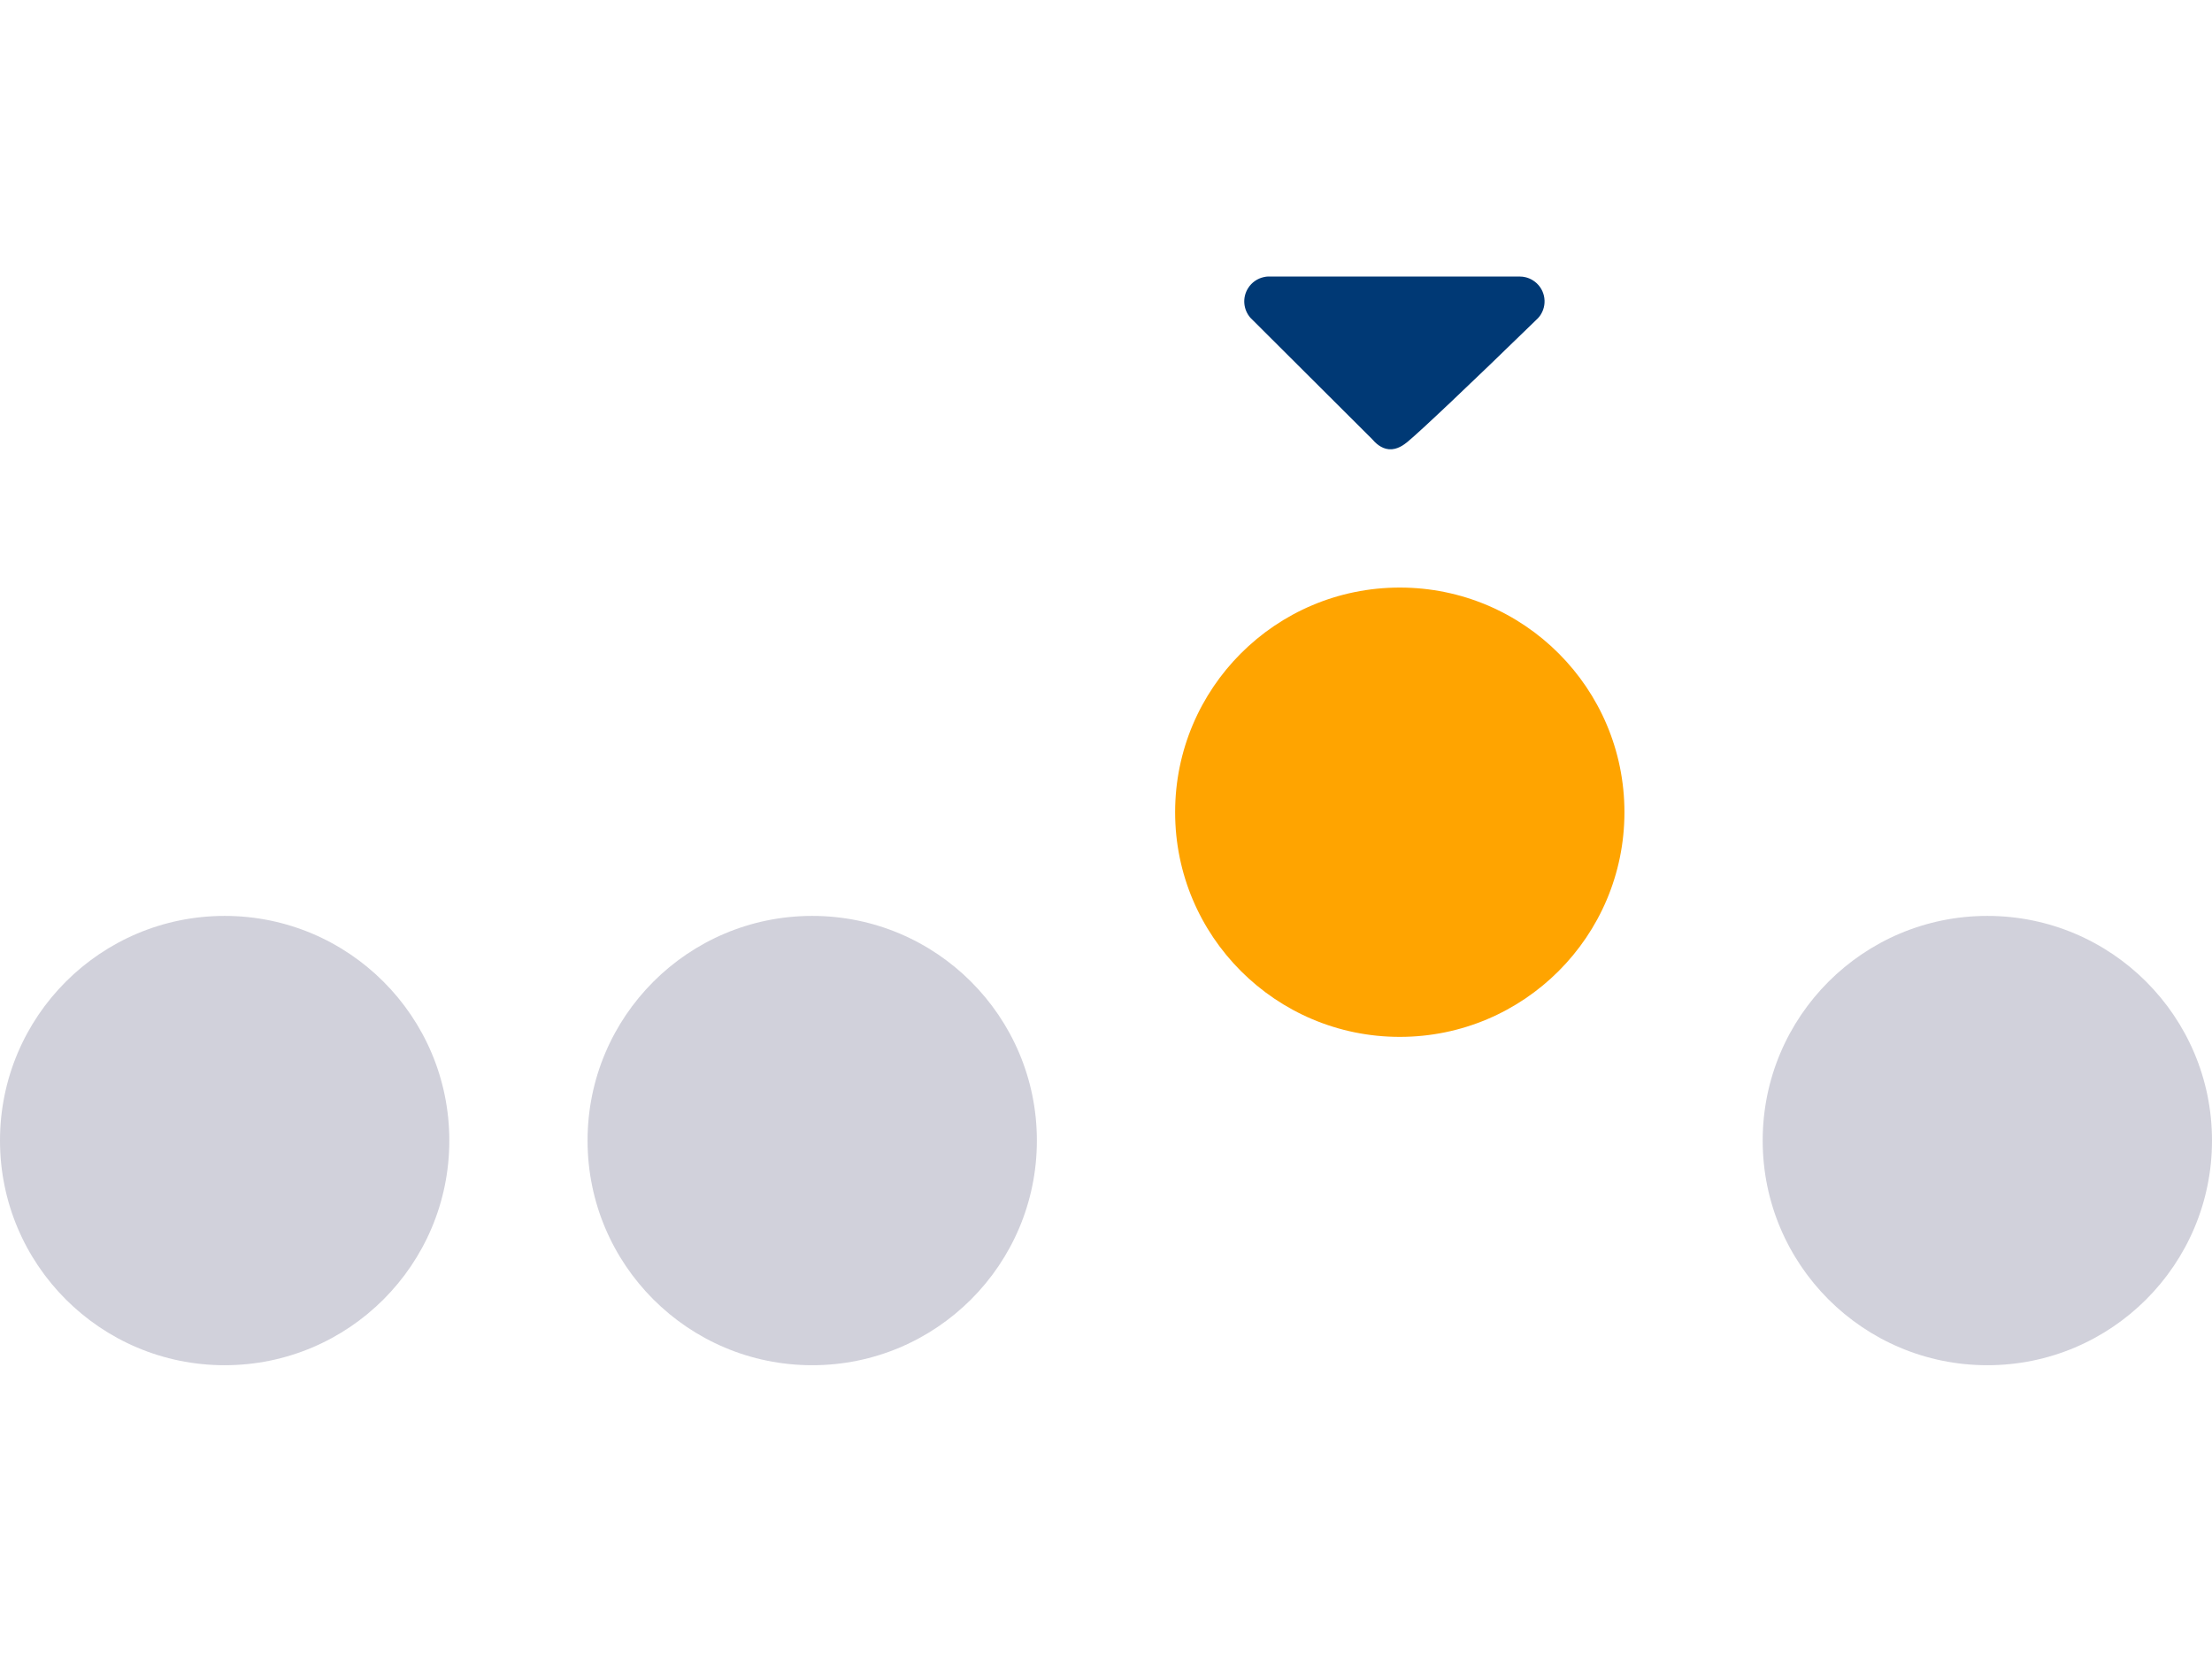 <svg width="96" height="72" viewBox="0 0 96 72" fill="none" xmlns="http://www.w3.org/2000/svg">
<circle cx="9.75" cy="49.5" r="9.75" fill="#D1D1DB"/>
<circle cx="60.75" cy="35.25" r="9.75" fill="#FFA400"/>
<circle cx="35.25" cy="49.5" r="9.75" fill="#D1D1DB"/>
<circle cx="86.25" cy="49.5" r="9.75" fill="#D1D1DB"/>
<path d="M65.962 12.002C66.043 12.002 66.123 12.011 66.201 12.03C66.312 12.056 66.42 12.1 66.522 12.163C67.03 12.477 67.186 13.141 66.871 13.649C66.837 13.706 66.795 13.758 66.752 13.805C66.717 13.838 66.685 13.873 66.65 13.905C63.769 16.709 61.657 18.703 61.089 19.174C60.935 19.299 60.639 19.529 60.275 19.497C59.937 19.466 59.687 19.221 59.546 19.054L54.364 13.888L54.262 13.786C53.963 13.439 53.907 12.924 54.163 12.512C54.323 12.254 54.573 12.087 54.848 12.026C54.911 12.011 54.976 12.002 55.041 12" fill="#003975"/>
</svg>
